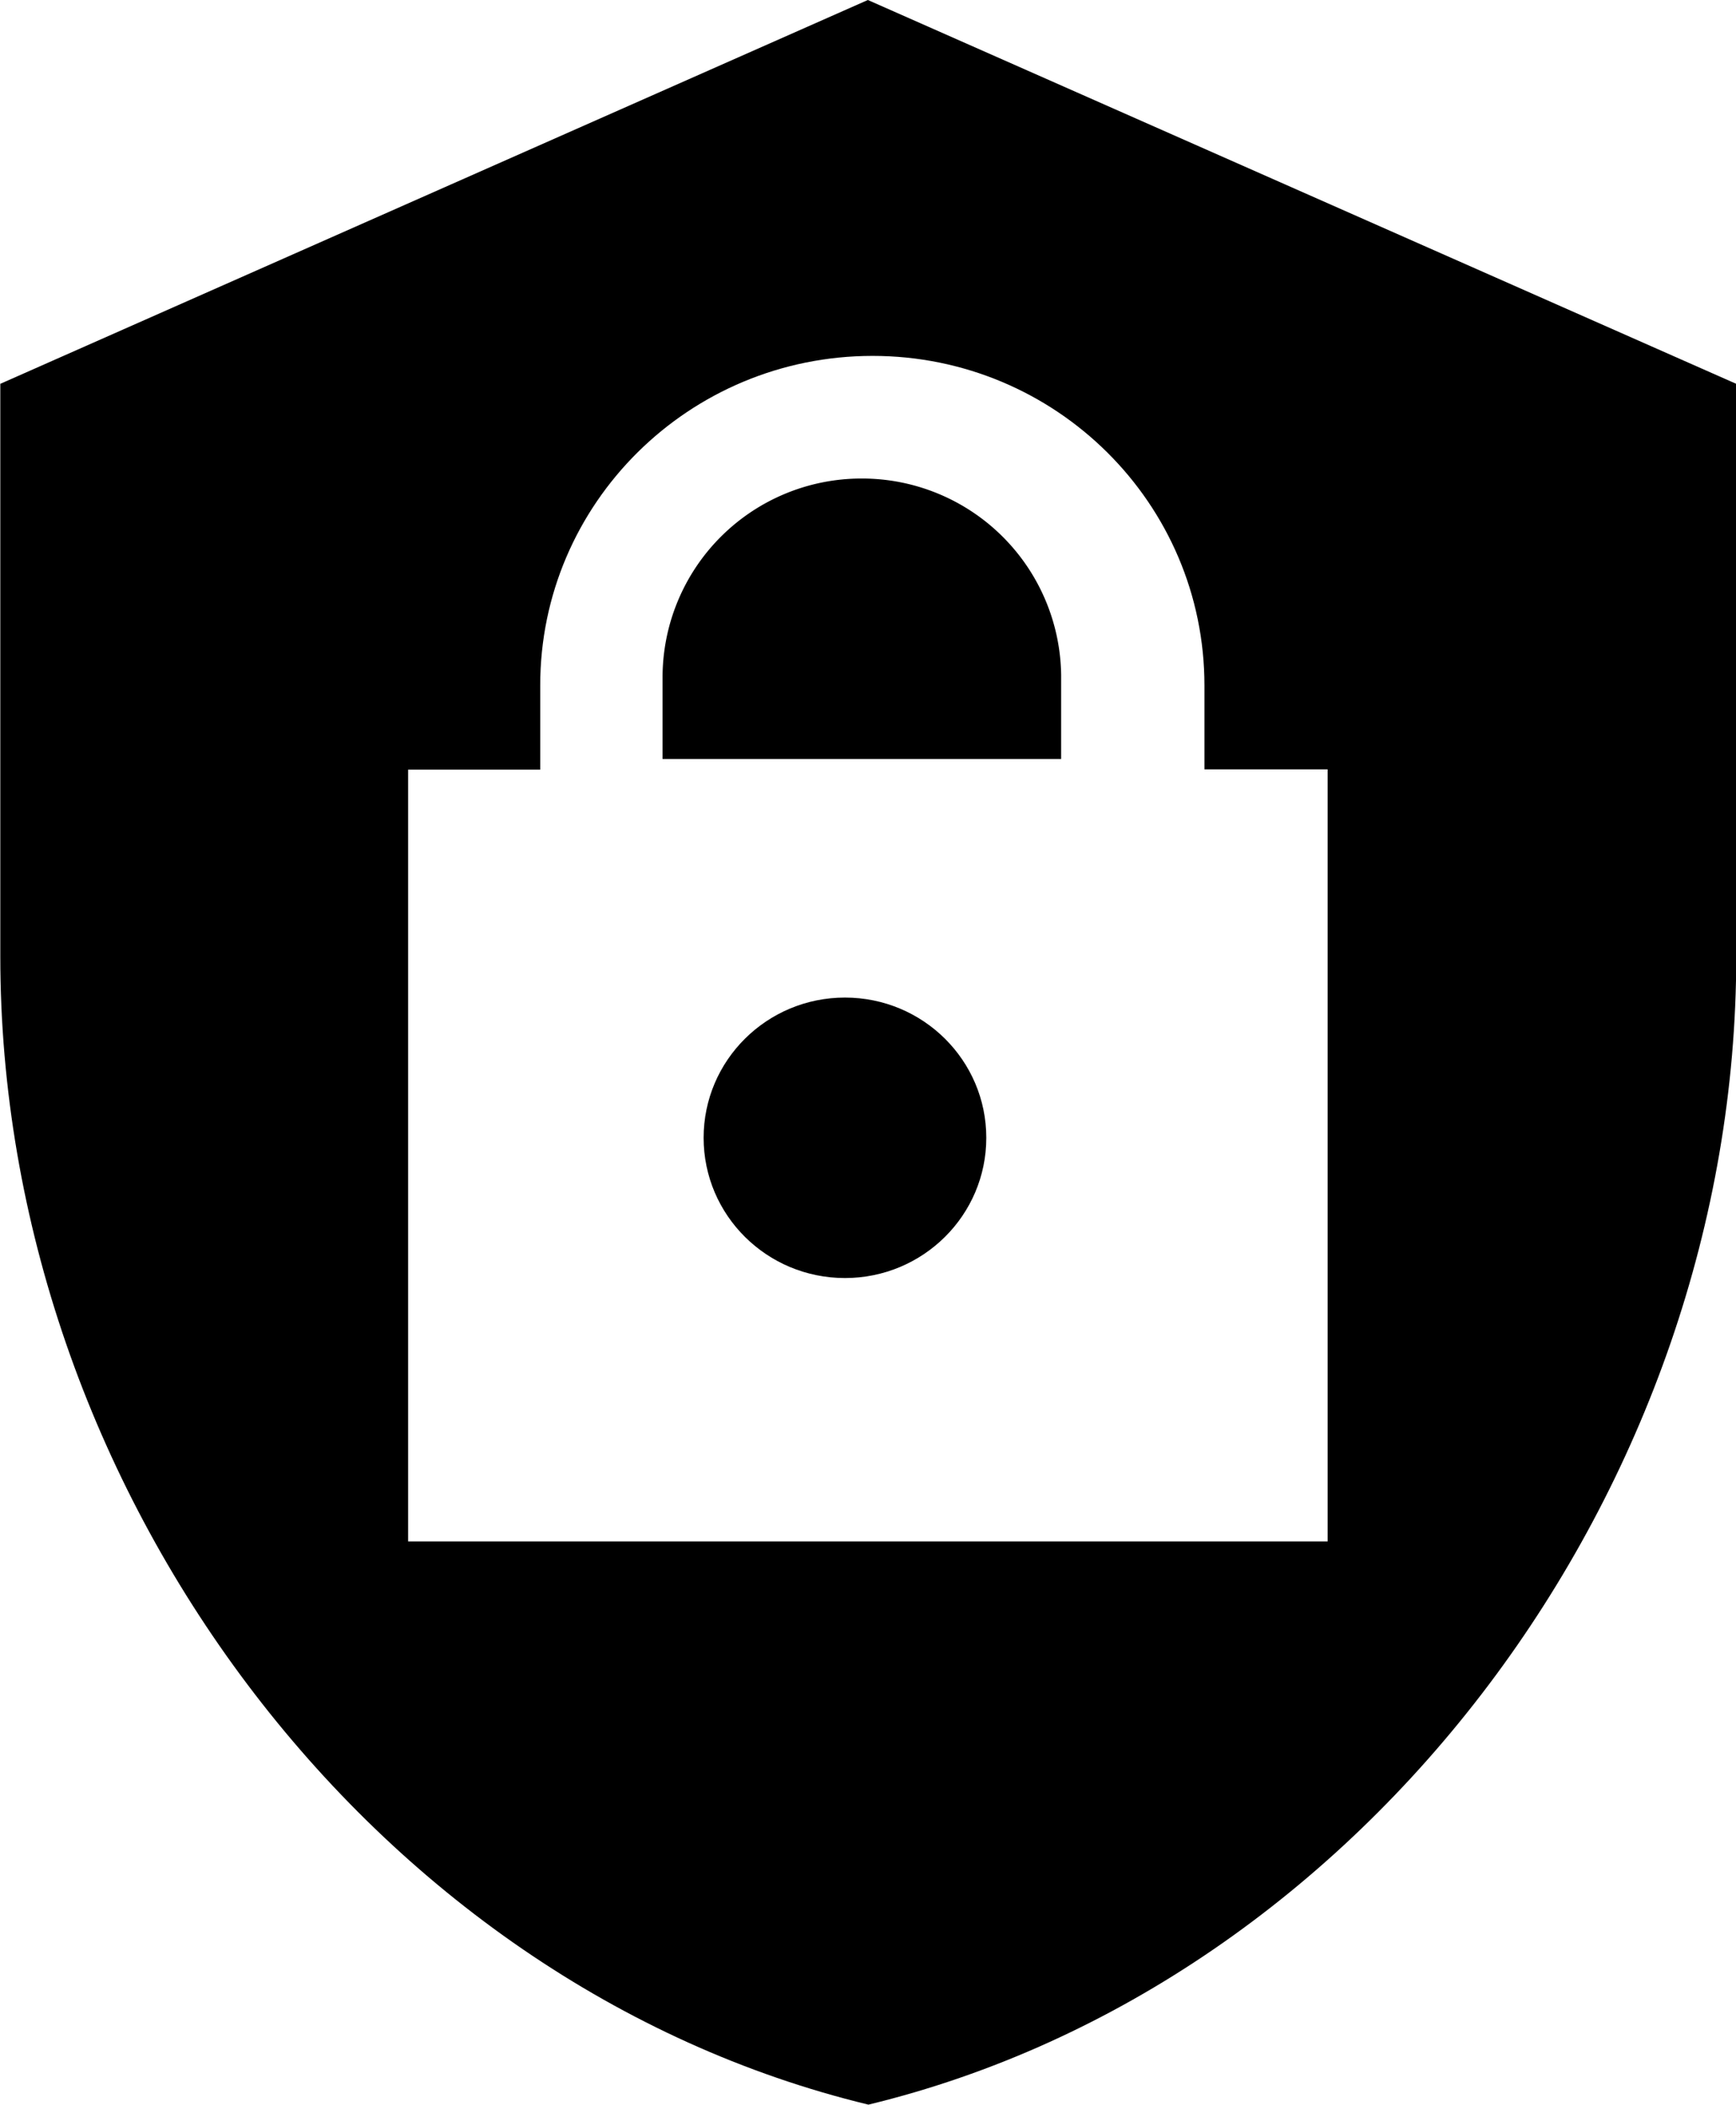 <svg xmlns="http://www.w3.org/2000/svg" width="23.489" height="28.477" viewBox="0 0 6.215 7.535">
  <g transform="translate(-6.903 -5.876)" pointer-events="none">
    <ellipse ry=".502" rx=".506" cy="9.949" cx="9.928"/>
    <path d="M10.01 5.876L6.904 7.25V9.3c0 1.902 1.325 3.679 3.108 4.11 1.78-.431 3.107-2.208 3.107-4.11V7.25zm1.646 5.518H8.364V8.631h.473v-.302c0-.65.532-1.179 1.19-1.179.656 0 1.188.528 1.188 1.18v.3h.441z"/>
    <path d="M9.988 7.589a.712.712 0 00-.713.708v.296h1.427v-.301a.713.713 0 00-.714-.703z"/>
  </g>
</svg>
